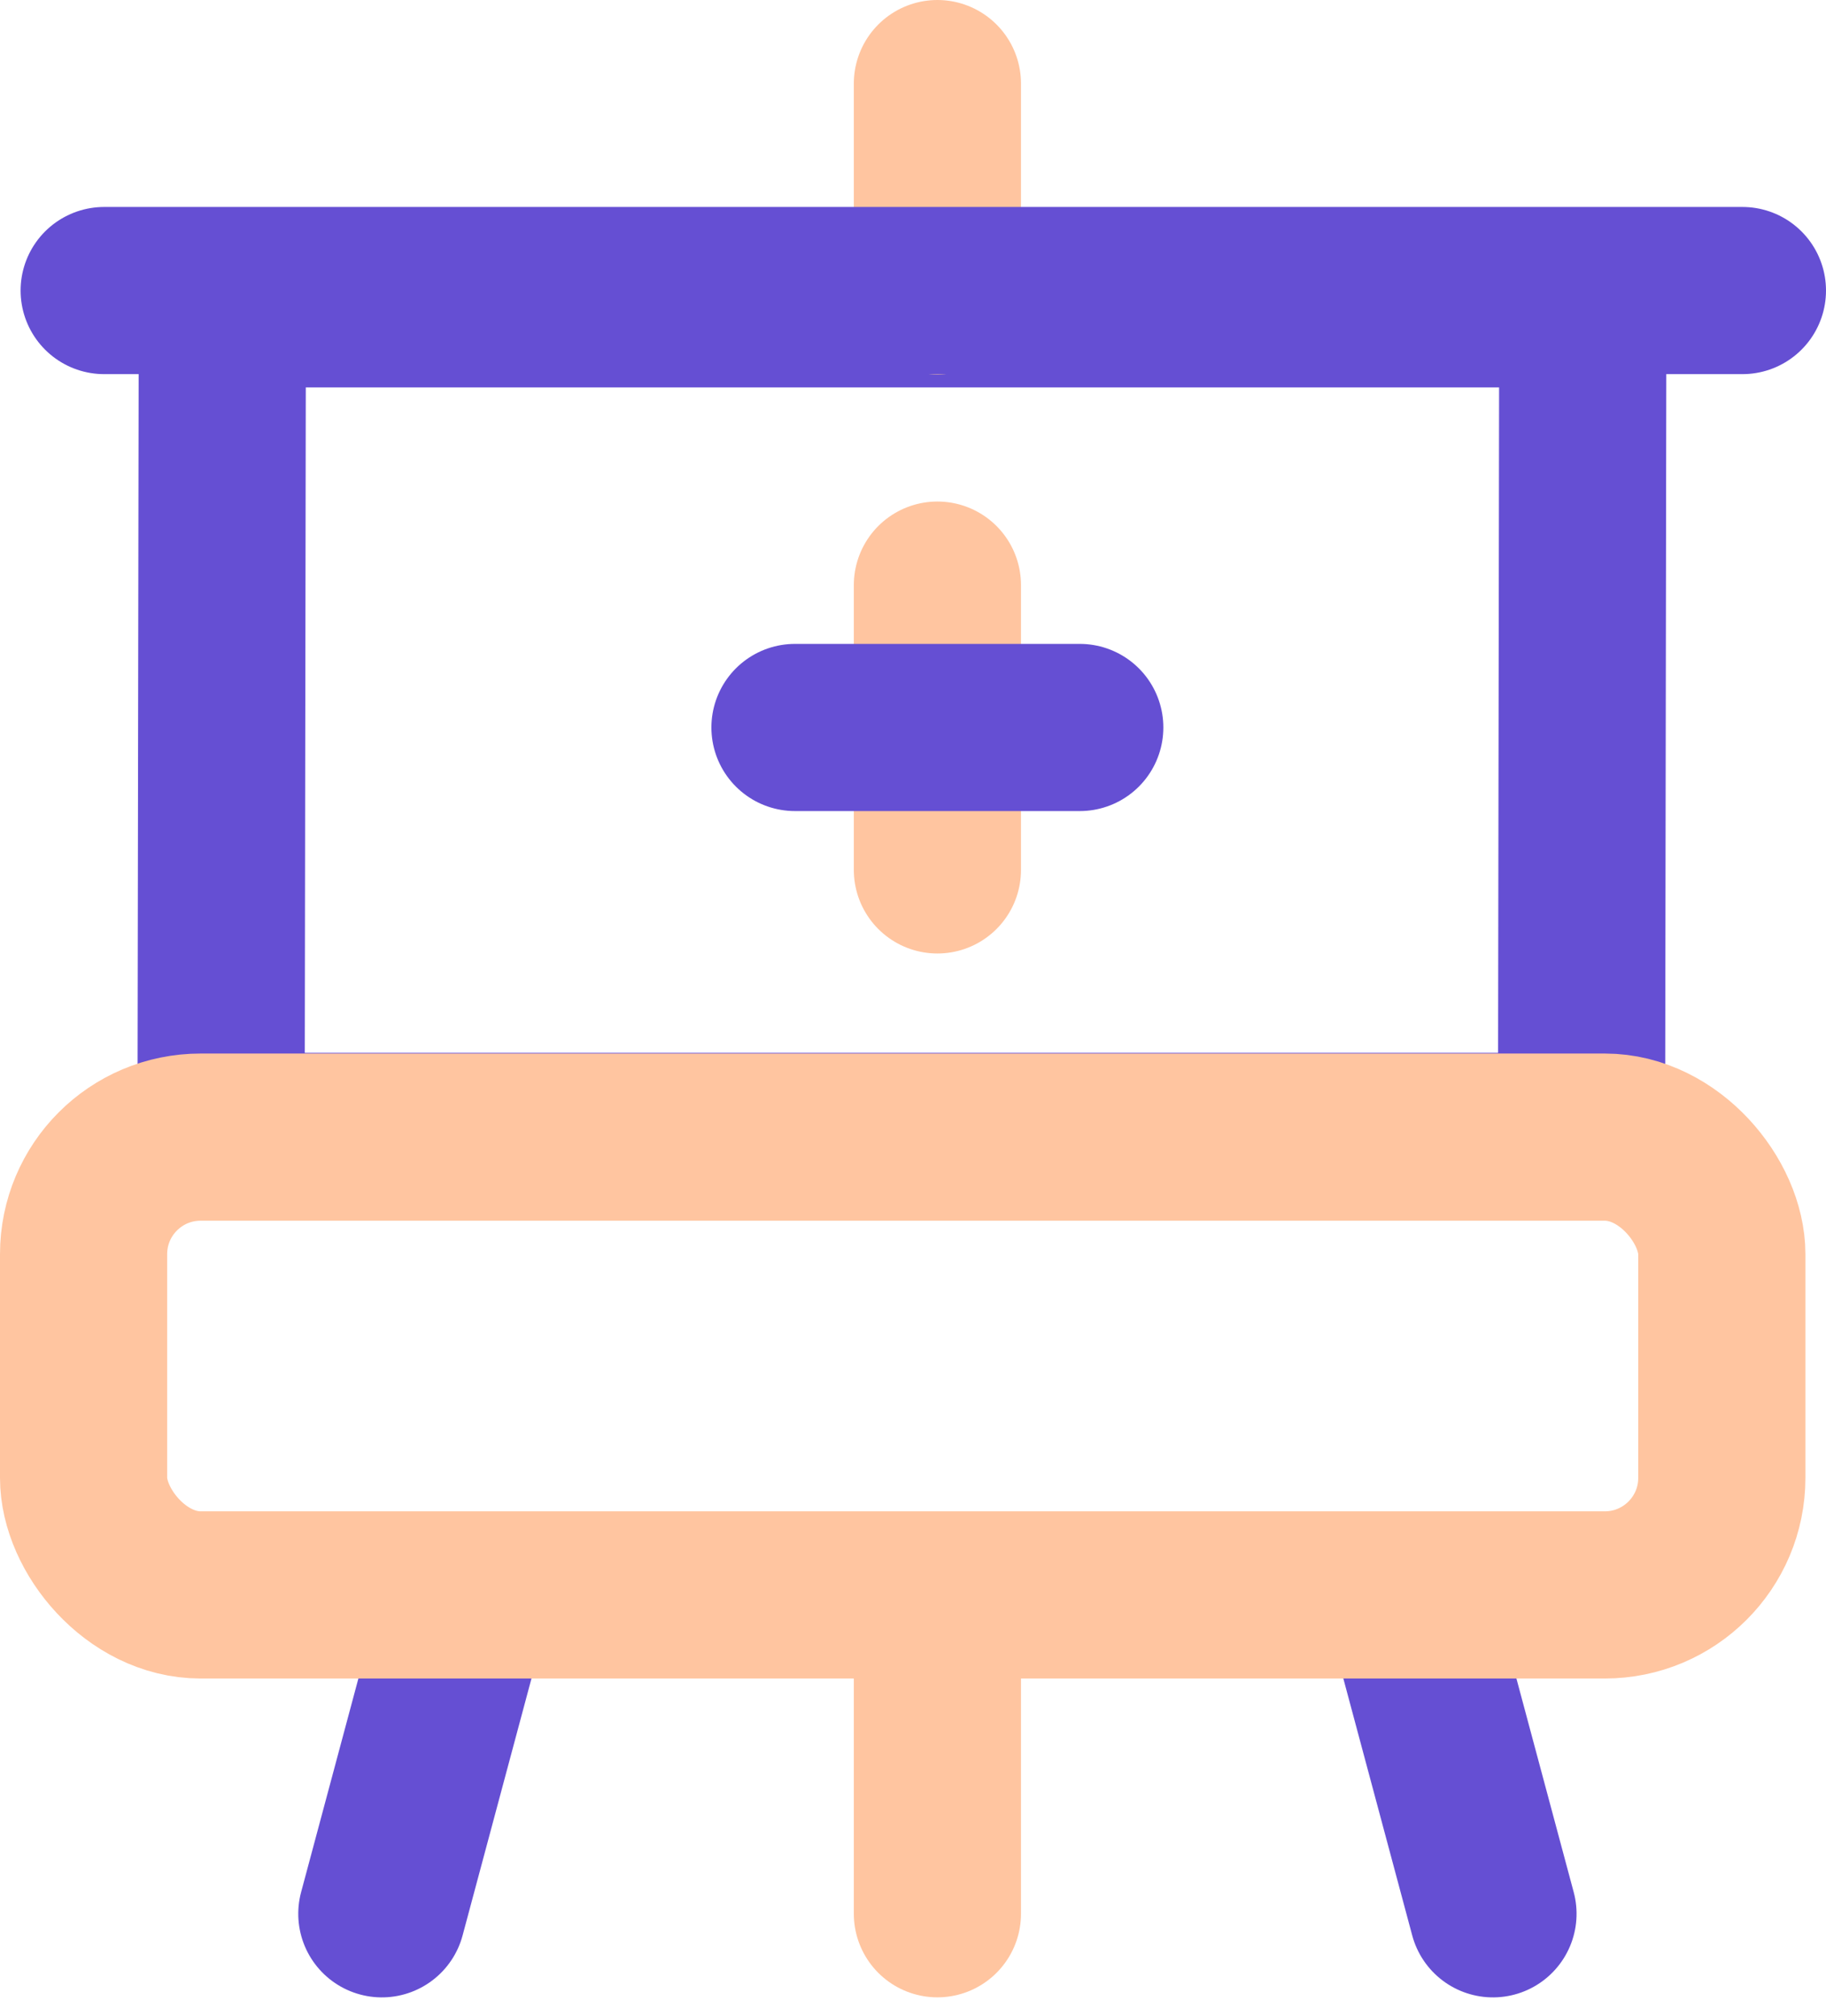 <svg xmlns="http://www.w3.org/2000/svg" width="27.308" height="30.151" viewBox="0 0 27.308 30.151">
  <g id="Group_115" data-name="Group 115" transform="translate(-37 -328.782)">
    <g id="Path_23" data-name="Path 23" transform="translate(39.076 332.076)" fill="none">
      <path d="M0,0H22.847l-.023,14.951H-.022Z" stroke="none"/>
      <path d="M 2.497 2.5 L 2.482 12.451 L 20.328 12.451 L 20.343 2.5 L 2.497 2.5 M 0.001 -9.5367431640625e-07 L 22.847 -9.5367431640625e-07 L 22.824 14.951 L -0.022 14.951 L 0.001 -9.5367431640625e-07 Z" stroke="none" fill="#654fd3"/>
    </g>
    <path id="Path_9" data-name="Path 9" d="M2039,327.032v3.1" transform="translate(-1987.981 3)" fill="none" stroke="#ffc5a0" stroke-linecap="round" stroke-width="2.5"/>
    <path id="Path_10" data-name="Path 10" d="M0,0V24.5" transform="translate(63.058 333.127) rotate(90)" fill="none" stroke="#654fd3" stroke-linecap="round" stroke-width="2.5"/>
    <path id="Path_11" data-name="Path 11" d="M2039,330.976v-3.944" transform="translate(-1987.981 26.425)" fill="none" stroke="#ffc5a0" stroke-linecap="round" stroke-width="2.5"/>
    <path id="Path_12" data-name="Path 12" d="M0,4.013V0" transform="matrix(0.966, -0.259, 0.259, 0.966, 58.288, 353.525)" fill="none" stroke="#654fd3" stroke-linecap="round" stroke-width="2.5"/>
    <path id="Path_13" data-name="Path 13" d="M0,4.013V0" transform="matrix(0.966, 0.259, -0.259, 0.966, 43.75, 353.525)" fill="none" stroke="#654fd3" stroke-linecap="round" stroke-width="2.5"/>
    <g id="Rectangle_100" data-name="Rectangle 100" transform="translate(37 344.537)" fill="none" stroke="#ffc5a0" stroke-linecap="round" stroke-linejoin="round" stroke-width="2.5">
      <rect width="27" height="9.346" rx="3" stroke="none"/>
      <rect x="1.25" y="1.25" width="24.5" height="6.846" rx="1.75" fill="none"/>
    </g>
    <path id="Path_135" data-name="Path 135" d="M2039,327.032v4.259" transform="translate(-1987.981 10.5)" fill="none" stroke="#ffc5a0" stroke-linecap="round" stroke-width="2.5"/>
    <path id="Path_136" data-name="Path 136" d="M2039,327.032v4.259" transform="translate(380.18 -1699.339) rotate(90)" fill="none" stroke="#654fd3" stroke-linecap="round" stroke-width="2.5"/>
  </g>
</svg>
